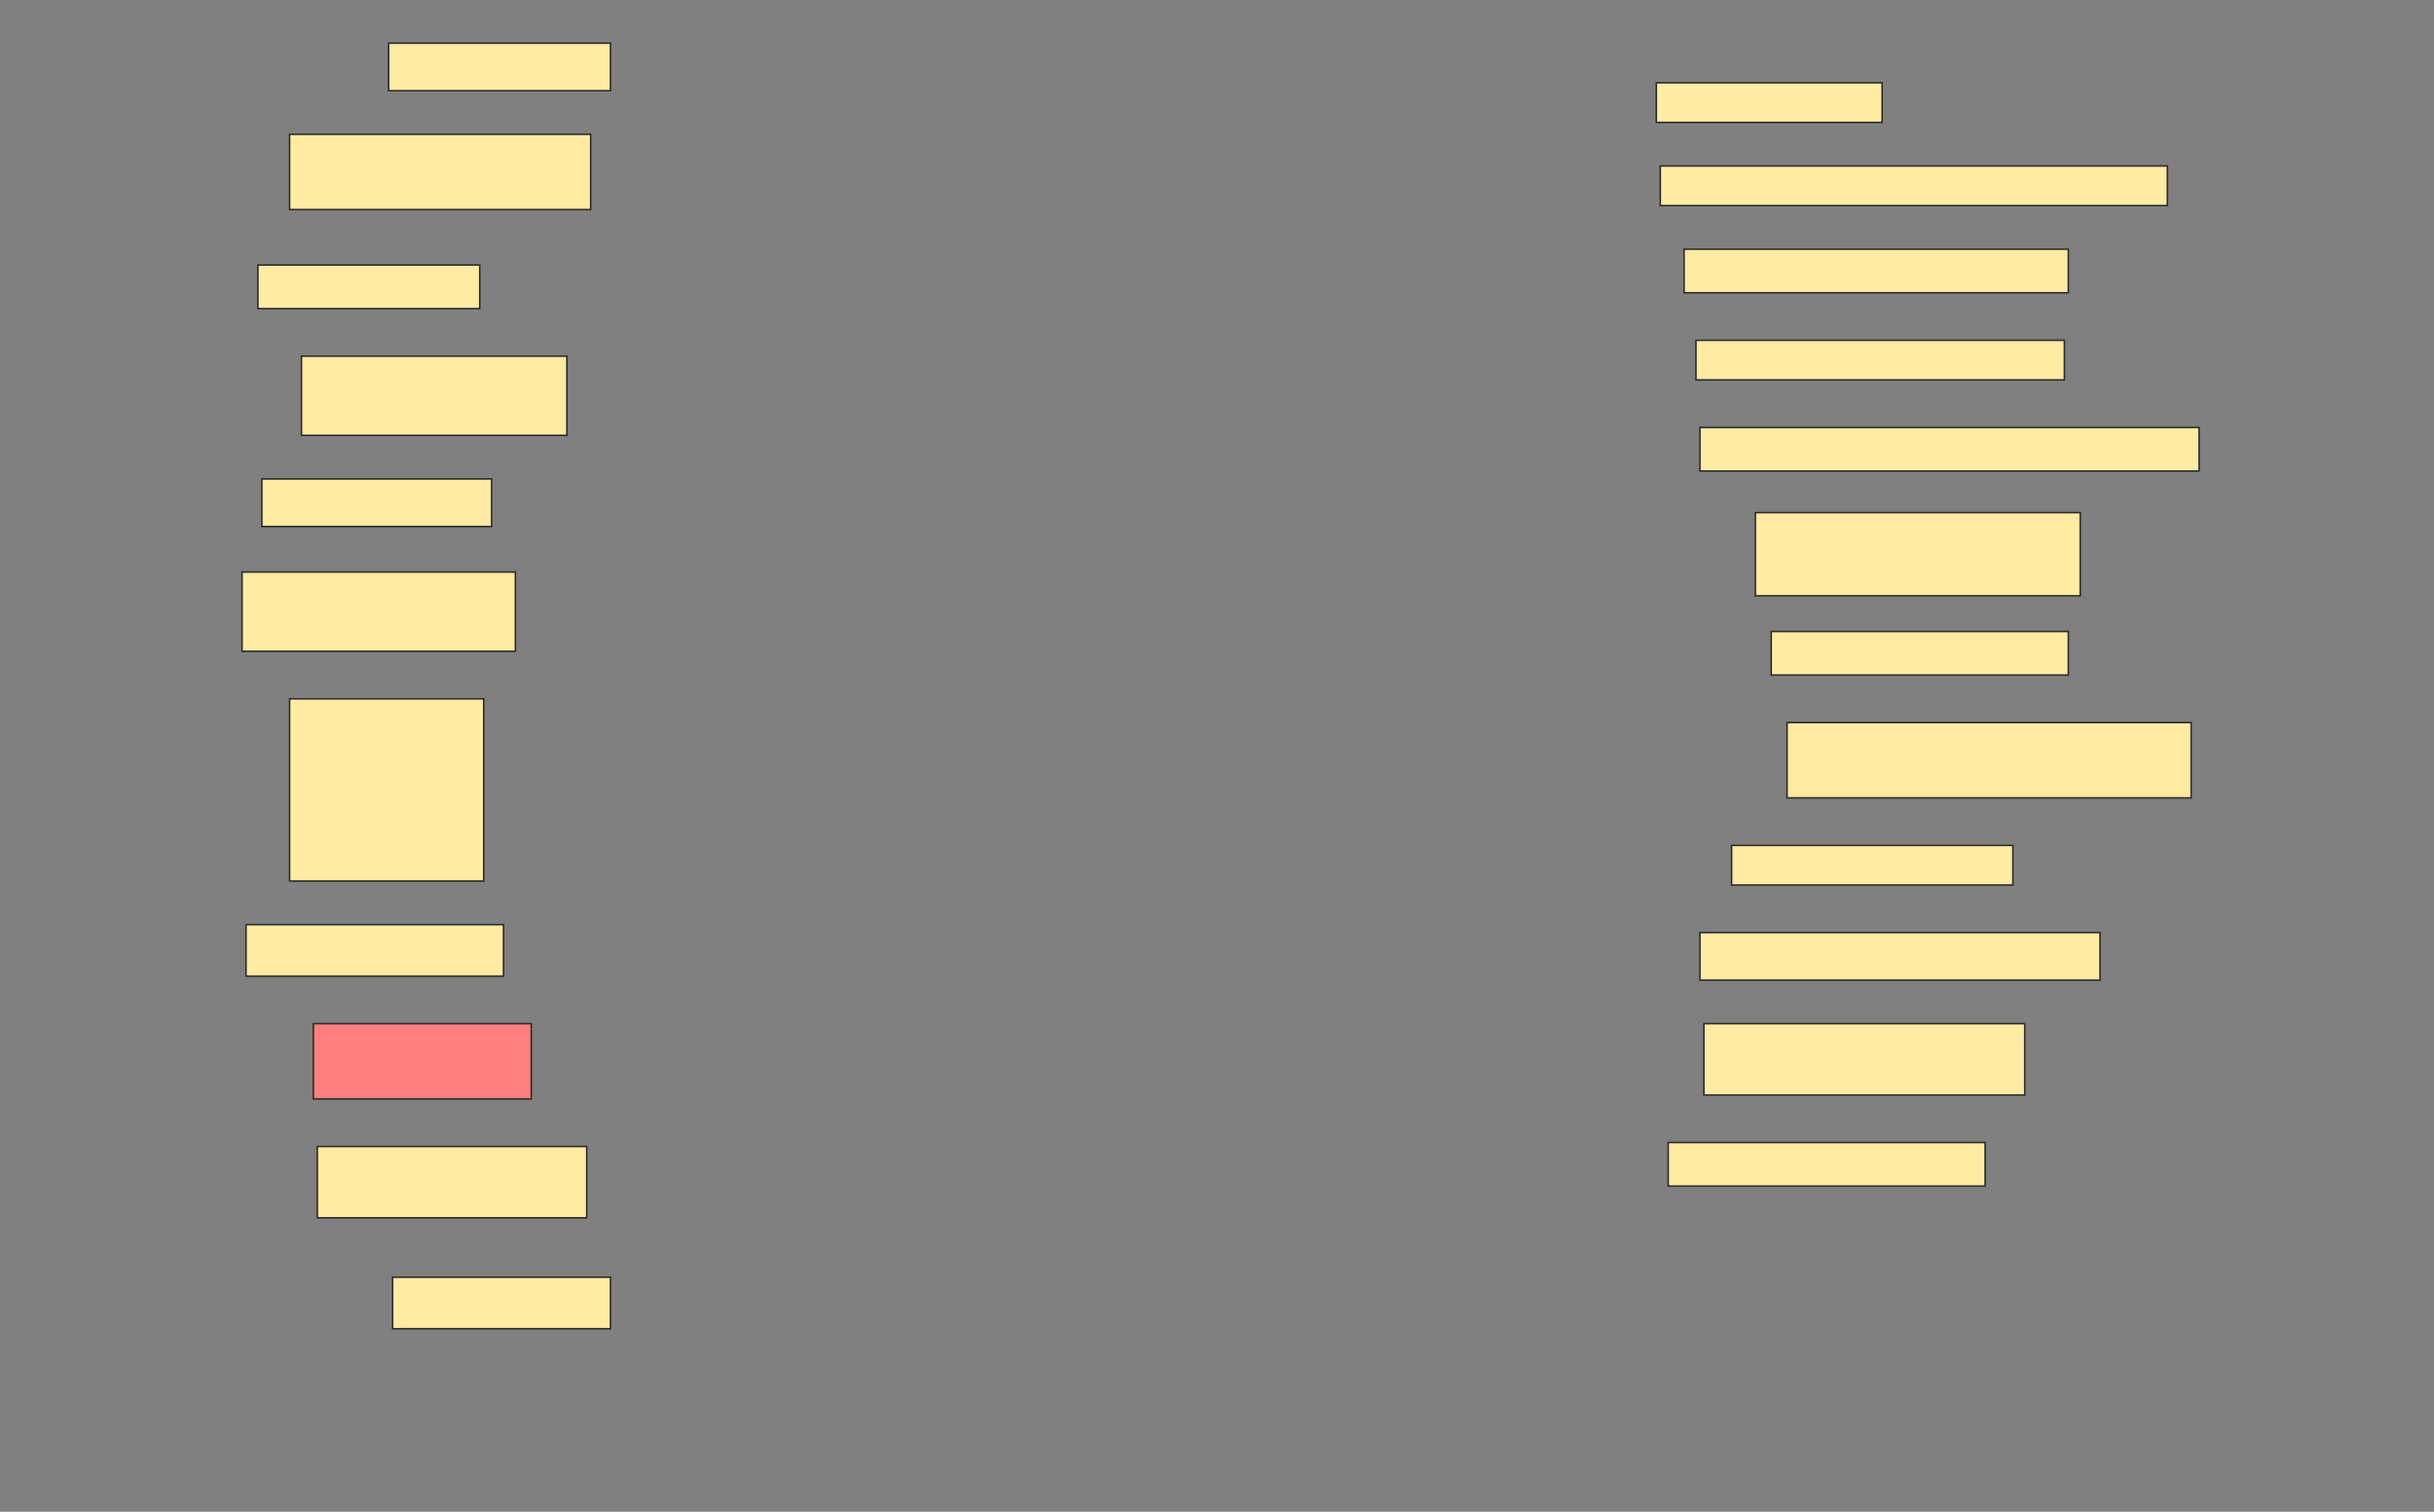 <svg height="954" width="1536" xmlns="http://www.w3.org/2000/svg">
 <rect width="100%" height="100%" fill="#808080" stroke="none"/>
 <!-- Created with Image Occlusion Enhanced -->
 <g>
  <title>Labels</title>
 </g>
 <g>
  <title>Masks</title>
  <rect fill="#FFEBA2" height="30" id="aebcd2a369ba421d90ab1a90b33244ba-ao-1" stroke="#2D2D2D" width="140" x="245.25" y="27.25"/>
  <rect fill="#FFEBA2" height="25" id="aebcd2a369ba421d90ab1a90b33244ba-ao-2" stroke="#2D2D2D" width="142.5" x="1045.25" y="52.25"/>
  <rect fill="#FFEBA2" height="47.5" id="aebcd2a369ba421d90ab1a90b33244ba-ao-3" stroke="#2D2D2D" width="190" x="182.75" y="84.75"/>
  <rect fill="#FFEBA2" height="25" id="aebcd2a369ba421d90ab1a90b33244ba-ao-4" stroke="#2D2D2D" width="320" x="1047.75" y="104.75"/>
  <rect fill="#FFEBA2" height="27.5" id="aebcd2a369ba421d90ab1a90b33244ba-ao-5" stroke="#2D2D2D" width="140" x="162.75" y="167.25"/>
  <rect fill="#FFEBA2" height="27.5" id="aebcd2a369ba421d90ab1a90b33244ba-ao-6" stroke="#2D2D2D" width="242.5" x="1062.75" y="157.25"/>
  <rect fill="#FFEBA2" height="50" id="aebcd2a369ba421d90ab1a90b33244ba-ao-7" stroke="#2D2D2D" width="167.5" x="190.25" y="224.75"/>
  <rect fill="#FFEBA2" height="25" id="aebcd2a369ba421d90ab1a90b33244ba-ao-8" stroke="#2D2D2D" width="232.5" x="1070.25" y="214.75"/>
  <rect fill="#FFEBA2" height="30" id="aebcd2a369ba421d90ab1a90b33244ba-ao-9" stroke="#2D2D2D" width="145" x="165.25" y="302.25"/>
  <rect fill="#FFEBA2" height="27.5" id="aebcd2a369ba421d90ab1a90b33244ba-ao-10" stroke="#2D2D2D" width="315" x="1072.75" y="269.75"/>
  <rect fill="#FFEBA2" height="52.5" id="aebcd2a369ba421d90ab1a90b33244ba-ao-11" stroke="#2D2D2D" width="205" x="1107.75" y="323.5"/>
  <rect fill="#FFEBA2" height="50" id="aebcd2a369ba421d90ab1a90b33244ba-ao-12" stroke="#2D2D2D" width="172.5" x="152.75" y="361"/>
  <rect fill="#FFEBA2" height="27.5" id="aebcd2a369ba421d90ab1a90b33244ba-ao-13" stroke="#2D2D2D" width="187.5" x="1117.75" y="398.5"/>
  <rect fill="#FFEBA2" height="115" id="aebcd2a369ba421d90ab1a90b33244ba-ao-14" stroke="#2D2D2D" width="122.5" x="182.75" y="441"/>
  <rect fill="#FFEBA2" height="47.5" id="aebcd2a369ba421d90ab1a90b33244ba-ao-15" stroke="#2D2D2D" width="255" x="1127.75" y="456"/>
  <rect fill="#FFEBA2" height="32.5" id="aebcd2a369ba421d90ab1a90b33244ba-ao-16" stroke="#2D2D2D" width="162.5" x="155.25" y="583.5"/>
  <rect fill="#FFEBA2" height="25" id="aebcd2a369ba421d90ab1a90b33244ba-ao-17" stroke="#2D2D2D" width="177.5" x="1092.75" y="533.5"/>
  <rect fill="#FFEBA2" height="30" id="aebcd2a369ba421d90ab1a90b33244ba-ao-18" stroke="#2D2D2D" width="252.5" x="1072.75" y="588.5"/>
  <rect class="qshape" fill="#FF7E7E" height="47.5" id="aebcd2a369ba421d90ab1a90b33244ba-ao-19" stroke="#2D2D2D" width="137.5" x="197.75" y="646"/>
  <rect fill="#FFEBA2" height="45" id="aebcd2a369ba421d90ab1a90b33244ba-ao-20" stroke="#2D2D2D" width="202.5" x="1075.25" y="646"/>
  <rect fill="#FFEBA2" height="45" id="aebcd2a369ba421d90ab1a90b33244ba-ao-21" stroke="#2D2D2D" width="170" x="200.25" y="723.5"/>
  <rect fill="#FFEBA2" height="27.5" id="aebcd2a369ba421d90ab1a90b33244ba-ao-22" stroke="#2D2D2D" width="200" x="1052.75" y="721"/>
  <rect fill="#FFEBA2" height="32.5" id="aebcd2a369ba421d90ab1a90b33244ba-ao-23" stroke="#2D2D2D" width="137.5" x="247.75" y="806"/>
 </g>
</svg>